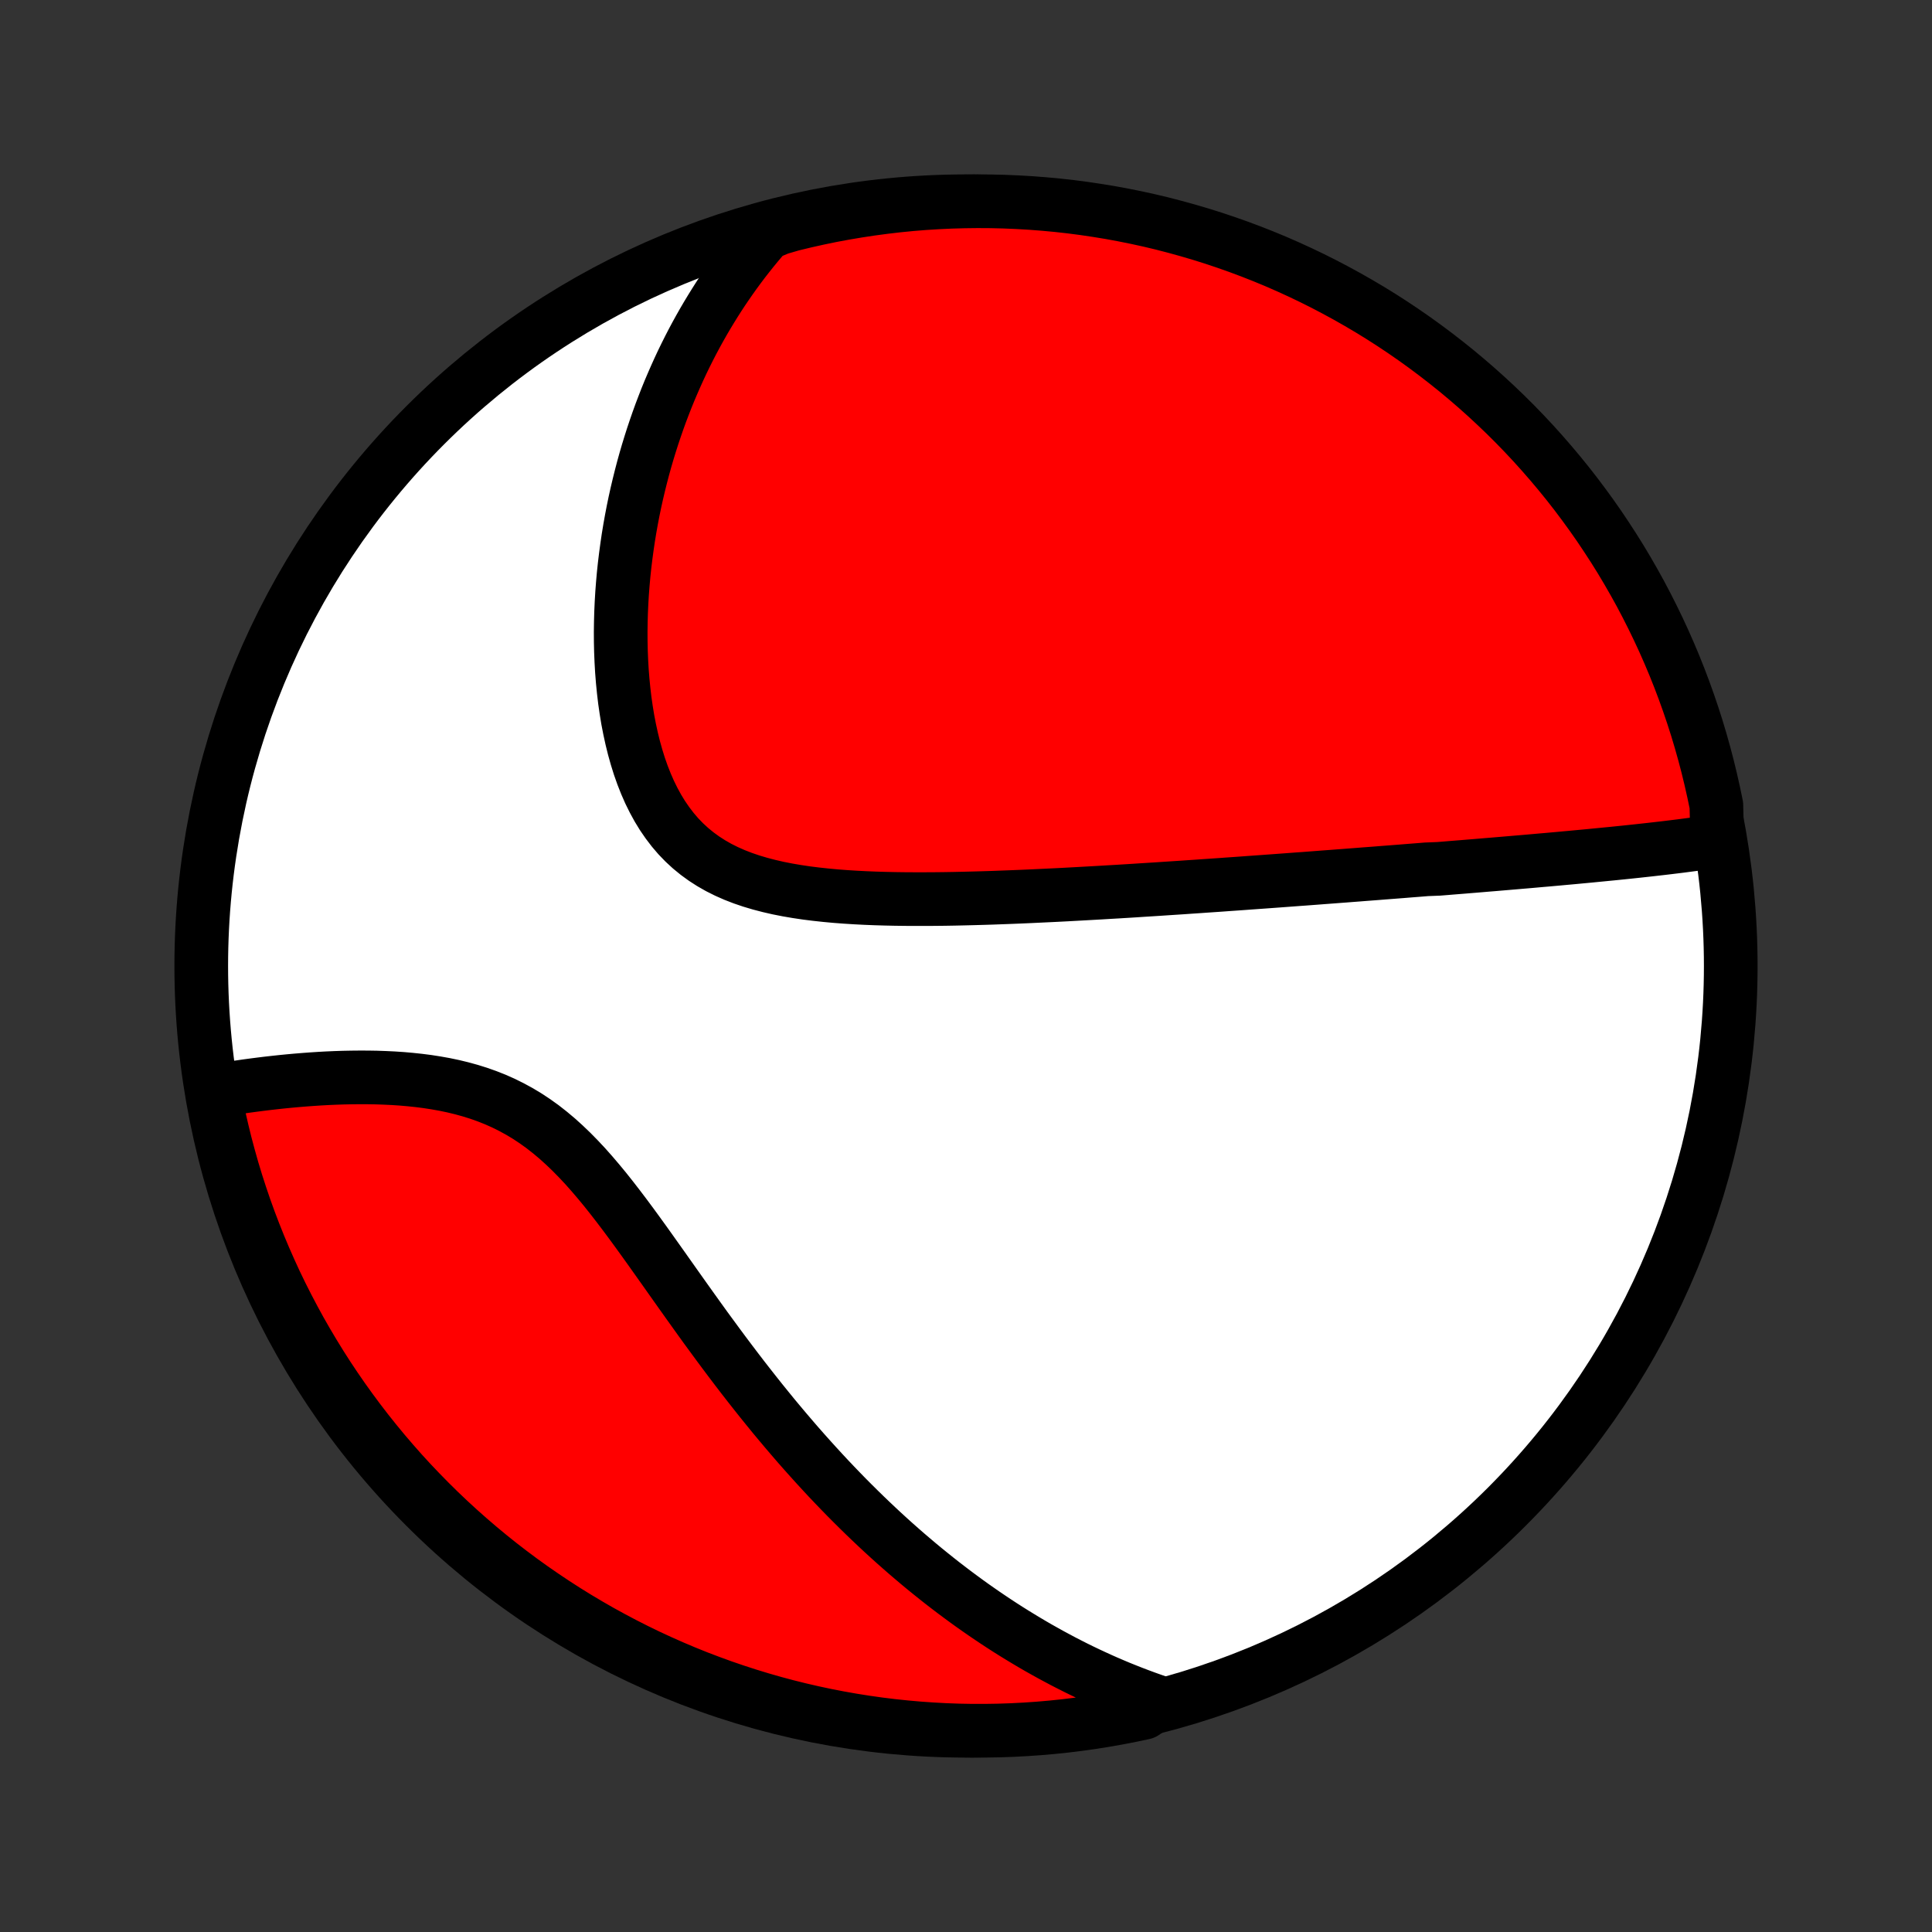 <?xml version="1.0" encoding="utf-8" standalone="no"?>
<!DOCTYPE svg PUBLIC "-//W3C//DTD SVG 1.1//EN"
  "http://www.w3.org/Graphics/SVG/1.1/DTD/svg11.dtd">
<!-- Created with matplotlib (http://matplotlib.org/) -->
<svg height="72pt" version="1.1" viewBox="0 0 72 72" width="72pt" xmlns="http://www.w3.org/2000/svg" xmlns:xlink="http://www.w3.org/1999/xlink">
 <rect x="0" y="0" width="72" height="72" fill="#333333" stroke="none"/>
 <defs>
  <style type="text/css">
*{stroke-linecap:butt;stroke-linejoin:round;}
  </style>
 </defs>
 <g id="figure_1">
  <g id="patch_1">
   <path d="
M0 72
L72 72
L72 0
L0 0
z
" style="fill:none;"/>
  </g>
  <g id="axes_1">
   <g id="PatchCollection_1">
    <defs>
     <path d="
M36 -7.5
C43.558 -7.5 50.808 -10.503 56.153 -15.848
C61.497 -21.192 64.5 -28.442 64.5 -36
C64.5 -43.558 61.497 -50.808 56.153 -56.153
C50.808 -61.497 43.558 -64.5 36 -64.5
C28.442 -64.5 21.192 -61.497 15.848 -56.153
C10.503 -50.808 7.5 -43.558 7.5 -36
C7.5 -28.442 10.503 -21.192 15.848 -15.848
C21.192 -10.503 28.442 -7.5 36 -7.5
z
" id="C0_0_a811fe30f3"/>
     <path d="
M63.997 -40.662
L63.768 -40.627
L63.539 -40.594
L63.31 -40.562
L63.081 -40.531
L62.852 -40.501
L62.623 -40.471
L62.395 -40.443
L62.166 -40.415
L61.938 -40.388
L61.71 -40.362
L61.483 -40.336
L61.255 -40.311
L61.028 -40.286
L60.802 -40.262
L60.575 -40.238
L60.349 -40.215
L60.123 -40.192
L59.898 -40.17
L59.672 -40.148
L59.447 -40.126
L59.223 -40.104
L58.998 -40.083
L58.774 -40.062
L58.55 -40.041
L58.326 -40.021
L58.102 -40
L57.879 -39.98
L57.656 -39.96
L57.432 -39.941
L57.209 -39.921
L56.986 -39.901
L56.762 -39.882
L56.539 -39.863
L56.316 -39.844
L56.092 -39.825
L55.868 -39.806
L55.645 -39.787
L55.42 -39.769
L55.196 -39.75
L54.971 -39.731
L54.746 -39.713
L54.521 -39.694
L54.295 -39.676
L54.069 -39.658
L53.842 -39.639
L53.615 -39.621
L53.158 -39.603
L52.929 -39.584
L52.699 -39.566
L52.468 -39.548
L52.236 -39.529
L52.004 -39.511
L51.77 -39.493
L51.535 -39.475
L51.3 -39.456
L51.063 -39.438
L50.825 -39.42
L50.586 -39.401
L50.346 -39.383
L50.104 -39.364
L49.861 -39.346
L49.616 -39.327
L49.37 -39.309
L49.123 -39.29
L48.873 -39.271
L48.623 -39.252
L48.37 -39.234
L48.116 -39.215
L47.86 -39.196
L47.602 -39.177
L47.342 -39.158
L47.08 -39.139
L46.815 -39.12
L46.549 -39.101
L46.281 -39.081
L46.01 -39.062
L45.737 -39.043
L45.462 -39.023
L45.184 -39.004
L44.904 -38.985
L44.621 -38.965
L44.336 -38.946
L44.048 -38.926
L43.757 -38.907
L43.464 -38.888
L43.167 -38.868
L42.868 -38.849
L42.567 -38.83
L42.262 -38.81
L41.954 -38.791
L41.644 -38.772
L41.33 -38.754
L41.014 -38.735
L40.694 -38.717
L40.372 -38.699
L40.046 -38.681
L39.718 -38.663
L39.386 -38.646
L39.051 -38.63
L38.714 -38.614
L38.373 -38.598
L38.03 -38.583
L37.684 -38.569
L37.335 -38.556
L36.983 -38.543
L36.629 -38.532
L36.273 -38.522
L35.914 -38.513
L35.553 -38.505
L35.19 -38.499
L34.826 -38.495
L34.459 -38.493
L34.092 -38.493
L33.723 -38.495
L33.353 -38.5
L32.983 -38.508
L32.613 -38.519
L32.243 -38.534
L31.874 -38.553
L31.506 -38.576
L31.139 -38.604
L30.774 -38.638
L30.412 -38.677
L30.053 -38.722
L29.698 -38.775
L29.347 -38.835
L29.002 -38.903
L28.662 -38.981
L28.328 -39.068
L28.002 -39.165
L27.684 -39.273
L27.375 -39.393
L27.074 -39.526
L26.784 -39.671
L26.505 -39.83
L26.236 -40.003
L25.979 -40.19
L25.733 -40.391
L25.5 -40.606
L25.279 -40.835
L25.071 -41.078
L24.875 -41.335
L24.69 -41.604
L24.518 -41.885
L24.358 -42.178
L24.209 -42.48
L24.072 -42.793
L23.945 -43.115
L23.829 -43.444
L23.724 -43.78
L23.628 -44.123
L23.542 -44.471
L23.465 -44.823
L23.396 -45.179
L23.337 -45.538
L23.285 -45.9
L23.242 -46.263
L23.206 -46.627
L23.177 -46.992
L23.156 -47.357
L23.141 -47.722
L23.133 -48.086
L23.131 -48.449
L23.136 -48.811
L23.146 -49.171
L23.162 -49.529
L23.183 -49.885
L23.21 -50.238
L23.241 -50.588
L23.278 -50.936
L23.32 -51.281
L23.366 -51.622
L23.416 -51.961
L23.471 -52.296
L23.53 -52.627
L23.593 -52.956
L23.66 -53.28
L23.731 -53.601
L23.806 -53.919
L23.884 -54.232
L23.965 -54.542
L24.05 -54.849
L24.138 -55.151
L24.23 -55.451
L24.324 -55.746
L24.422 -56.038
L24.522 -56.326
L24.625 -56.611
L24.732 -56.892
L24.84 -57.169
L24.952 -57.444
L25.067 -57.714
L25.184 -57.981
L25.303 -58.245
L25.425 -58.506
L25.55 -58.763
L25.677 -59.017
L25.807 -59.269
L25.939 -59.516
L26.074 -59.761
L26.211 -60.003
L26.351 -60.242
L26.493 -60.477
L26.637 -60.71
L26.784 -60.941
L26.933 -61.168
L27.085 -61.392
L27.239 -61.614
L27.396 -61.834
L27.555 -62.05
L27.716 -62.264
L27.881 -62.475
L28.047 -62.684
L28.217 -62.891
L28.389 -63.095
L28.563 -63.297
L29.04 -63.496
L29.524 -63.637
L30.009 -63.754
L30.496 -63.863
L30.985 -63.964
L31.475 -64.055
L31.967 -64.138
L32.46 -64.213
L32.954 -64.279
L33.449 -64.337
L33.945 -64.386
L34.441 -64.426
L34.938 -64.457
L35.436 -64.48
L35.933 -64.494
L36.43 -64.5
L36.928 -64.497
L37.425 -64.485
L37.921 -64.464
L38.417 -64.435
L38.912 -64.397
L39.407 -64.351
L39.9 -64.296
L40.392 -64.232
L40.883 -64.159
L41.372 -64.079
L41.86 -63.989
L42.346 -63.891
L42.83 -63.785
L43.312 -63.67
L43.791 -63.546
L44.268 -63.414
L44.743 -63.274
L45.215 -63.126
L45.684 -62.969
L46.151 -62.804
L46.614 -62.631
L47.074 -62.45
L47.531 -62.261
L47.984 -62.063
L48.433 -61.858
L48.879 -61.645
L49.321 -61.424
L49.758 -61.195
L50.192 -60.959
L50.621 -60.715
L51.046 -60.464
L51.466 -60.205
L51.881 -59.939
L52.292 -59.665
L52.698 -59.384
L53.098 -59.096
L53.493 -58.801
L53.883 -58.499
L54.268 -58.191
L54.647 -57.875
L55.02 -57.553
L55.388 -57.224
L55.749 -56.889
L56.105 -56.548
L56.455 -56.2
L56.798 -55.846
L57.135 -55.486
L57.465 -55.12
L57.789 -54.748
L58.106 -54.371
L58.417 -53.988
L58.721 -53.599
L59.017 -53.205
L59.307 -52.806
L59.59 -52.402
L59.865 -51.992
L60.134 -51.578
L60.395 -51.16
L60.648 -50.736
L60.894 -50.308
L61.133 -49.876
L61.363 -49.439
L61.586 -48.998
L61.801 -48.554
L62.009 -48.105
L62.208 -47.653
L62.4 -47.197
L62.583 -46.738
L62.758 -46.276
L62.925 -45.811
L63.084 -45.342
L63.235 -44.871
L63.377 -44.397
L63.511 -43.92
L63.637 -43.441
L63.754 -42.96
L63.863 -42.476
L63.964 -41.991
z
" id="C0_1_e78a0f9243"/>
     <path d="
M43.194 -8.556
L42.945 -8.642
L42.698 -8.73
L42.452 -8.821
L42.208 -8.914
L41.965 -9.01
L41.724 -9.107
L41.484 -9.208
L41.246 -9.31
L41.009 -9.415
L40.773 -9.523
L40.539 -9.632
L40.305 -9.744
L40.073 -9.858
L39.842 -9.975
L39.611 -10.094
L39.382 -10.216
L39.153 -10.339
L38.925 -10.466
L38.697 -10.594
L38.471 -10.725
L38.245 -10.859
L38.02 -10.995
L37.795 -11.133
L37.57 -11.274
L37.346 -11.418
L37.123 -11.564
L36.9 -11.713
L36.676 -11.865
L36.454 -12.019
L36.231 -12.176
L36.009 -12.336
L35.787 -12.499
L35.565 -12.664
L35.343 -12.833
L35.121 -13.004
L34.899 -13.179
L34.677 -13.357
L34.455 -13.537
L34.233 -13.721
L34.011 -13.909
L33.788 -14.099
L33.566 -14.293
L33.343 -14.49
L33.12 -14.691
L32.897 -14.895
L32.674 -15.103
L32.45 -15.315
L32.226 -15.53
L32.002 -15.749
L31.777 -15.972
L31.552 -16.198
L31.327 -16.429
L31.102 -16.663
L30.876 -16.901
L30.65 -17.144
L30.424 -17.39
L30.197 -17.641
L29.97 -17.895
L29.742 -18.154
L29.515 -18.417
L29.287 -18.684
L29.059 -18.955
L28.83 -19.23
L28.602 -19.51
L28.373 -19.793
L28.144 -20.081
L27.915 -20.372
L27.685 -20.667
L27.456 -20.966
L27.226 -21.269
L26.996 -21.575
L26.766 -21.885
L26.536 -22.198
L26.305 -22.513
L26.075 -22.832
L25.845 -23.153
L25.614 -23.476
L25.383 -23.801
L25.152 -24.127
L24.92 -24.455
L24.688 -24.783
L24.455 -25.111
L24.222 -25.439
L23.988 -25.766
L23.753 -26.091
L23.517 -26.414
L23.279 -26.734
L23.04 -27.049
L22.799 -27.36
L22.556 -27.666
L22.31 -27.964
L22.061 -28.256
L21.81 -28.539
L21.554 -28.812
L21.295 -29.076
L21.032 -29.328
L20.765 -29.569
L20.492 -29.798
L20.216 -30.014
L19.934 -30.216
L19.648 -30.405
L19.357 -30.58
L19.061 -30.741
L18.761 -30.89
L18.457 -31.025
L18.149 -31.147
L17.838 -31.257
L17.525 -31.355
L17.209 -31.442
L16.891 -31.519
L16.572 -31.586
L16.252 -31.643
L15.931 -31.693
L15.611 -31.734
L15.291 -31.768
L14.973 -31.796
L14.655 -31.817
L14.34 -31.832
L14.026 -31.843
L13.715 -31.848
L13.406 -31.849
L13.1 -31.846
L12.797 -31.84
L12.498 -31.83
L12.201 -31.817
L11.909 -31.801
L11.62 -31.782
L11.335 -31.761
L11.054 -31.738
L10.777 -31.713
L10.504 -31.686
L10.235 -31.657
L9.97 -31.627
L9.709 -31.595
L9.452 -31.562
L9.2 -31.528
L8.951 -31.492
L8.707 -31.456
L8.467 -31.418
L8.231 -31.379
L7.973 -31.34
L8.067 -30.831
L8.17 -30.343
L8.282 -29.856
L8.401 -29.372
L8.53 -28.889
L8.666 -28.408
L8.811 -27.93
L8.965 -27.454
L9.126 -26.981
L9.296 -26.51
L9.474 -26.043
L9.66 -25.578
L9.854 -25.117
L10.056 -24.659
L10.265 -24.204
L10.483 -23.753
L10.709 -23.306
L10.942 -22.863
L11.182 -22.423
L11.431 -21.988
L11.687 -21.557
L11.95 -21.13
L12.22 -20.708
L12.498 -20.291
L12.783 -19.878
L13.075 -19.471
L13.374 -19.068
L13.68 -18.67
L13.993 -18.278
L14.312 -17.891
L14.638 -17.51
L14.97 -17.134
L15.309 -16.764
L15.655 -16.4
L16.006 -16.042
L16.363 -15.69
L16.727 -15.344
L17.096 -15.005
L17.471 -14.672
L17.852 -14.345
L18.238 -14.025
L18.63 -13.711
L19.027 -13.405
L19.429 -13.105
L19.837 -12.812
L20.249 -12.527
L20.666 -12.248
L21.087 -11.977
L21.513 -11.713
L21.944 -11.457
L22.379 -11.207
L22.818 -10.966
L23.261 -10.732
L23.707 -10.506
L24.158 -10.287
L24.612 -10.077
L25.07 -9.874
L25.531 -9.679
L25.995 -9.492
L26.463 -9.314
L26.933 -9.143
L27.406 -8.981
L27.881 -8.827
L28.359 -8.681
L28.84 -8.543
L29.322 -8.414
L29.807 -8.293
L30.293 -8.181
L30.781 -8.077
L31.271 -7.982
L31.762 -7.895
L32.255 -7.817
L32.748 -7.747
L33.243 -7.686
L33.739 -7.634
L34.235 -7.59
L34.731 -7.555
L35.229 -7.528
L35.726 -7.51
L36.223 -7.501
L36.721 -7.501
L37.218 -7.509
L37.715 -7.526
L38.211 -7.552
L38.706 -7.586
L39.201 -7.629
L39.695 -7.68
L40.188 -7.741
L40.679 -7.809
L41.169 -7.887
L41.657 -7.973
L42.144 -8.067
L42.629 -8.17
z
" id="C0_2_65cd2c8c79"/>
    </defs>
    <g clip-path="url(#p1bffca34e9)">
     <use style="fill:#ffffff;stroke:#000000;stroke-width:2.0;" x="0.0" xlink:href="#C0_0_a811fe30f3" y="72.0"/>
    </g>
    <g clip-path="url(#p1bffca34e9)">
     <use style="fill:#ff0000;stroke:#000000;stroke-width:2.0;" x="0.0" xlink:href="#C0_1_e78a0f9243" y="72.0"/>
    </g>
    <g clip-path="url(#p1bffca34e9)">
     <use style="fill:#ff0000;stroke:#000000;stroke-width:2.0;" x="0.0" xlink:href="#C0_2_65cd2c8c79" y="72.0"/>
    </g>
   </g>
  </g>
 </g>
 <defs>
  <clipPath id="p1bffca34e9">
   <rect height="72.0" width="72.0" x="0.0" y="0.0"/>
  </clipPath>
 </defs>
</svg>
